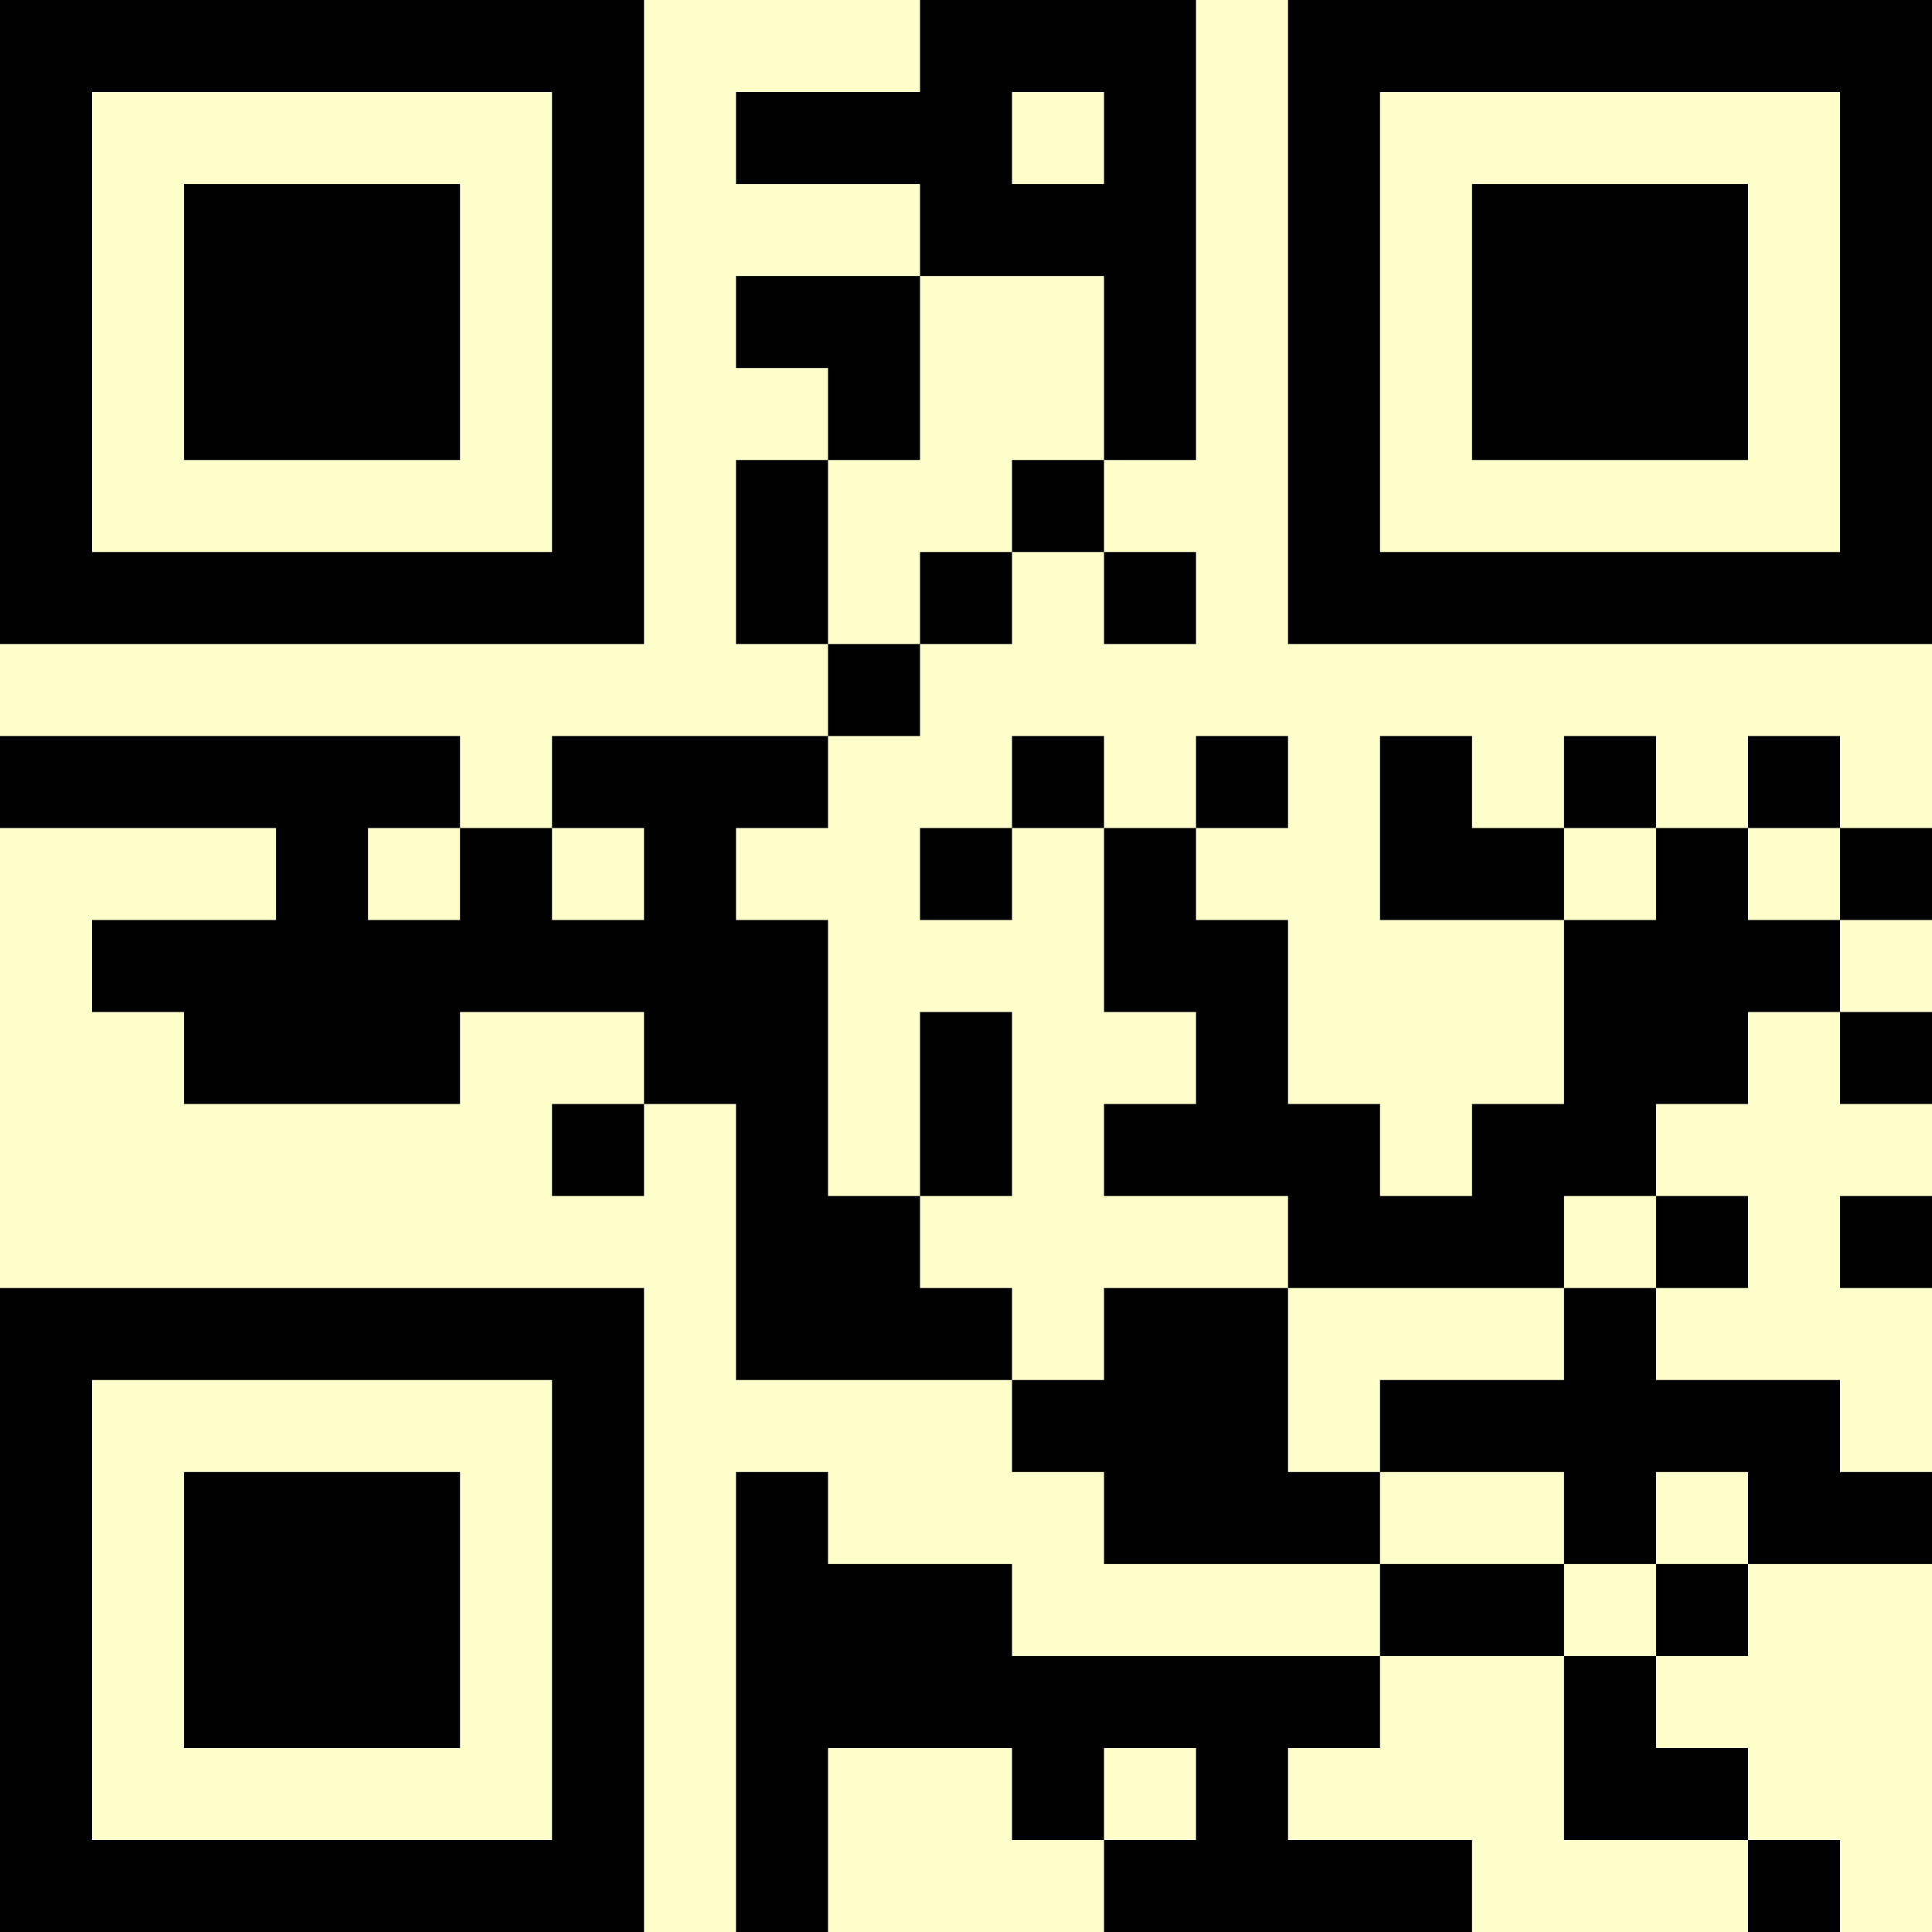 <?xml version="1.0" encoding="UTF-8"?>
<svg xmlns="http://www.w3.org/2000/svg" version="1.1" width="500" height="500" viewBox="0 0 500 500"><rect x="0" y="0" width="500" height="500" fill="#ffffcc"/><g transform="scale(23.81)"><g transform="translate(0,0)"><path fill-rule="evenodd" d="M10 0L10 1L8 1L8 2L10 2L10 3L8 3L8 4L9 4L9 5L8 5L8 7L9 7L9 8L6 8L6 9L5 9L5 8L0 8L0 9L3 9L3 10L1 10L1 11L2 11L2 12L5 12L5 11L7 11L7 12L6 12L6 13L7 13L7 12L8 12L8 15L11 15L11 16L12 16L12 17L15 17L15 18L11 18L11 17L9 17L9 16L8 16L8 21L9 21L9 19L11 19L11 20L12 20L12 21L16 21L16 20L14 20L14 19L15 19L15 18L17 18L17 20L19 20L19 21L20 21L20 20L19 20L19 19L18 19L18 18L19 18L19 17L21 17L21 16L20 16L20 15L18 15L18 14L19 14L19 13L18 13L18 12L19 12L19 11L20 11L20 12L21 12L21 11L20 11L20 10L21 10L21 9L20 9L20 8L19 8L19 9L18 9L18 8L17 8L17 9L16 9L16 8L15 8L15 10L17 10L17 12L16 12L16 13L15 13L15 12L14 12L14 10L13 10L13 9L14 9L14 8L13 8L13 9L12 9L12 8L11 8L11 9L10 9L10 10L11 10L11 9L12 9L12 11L13 11L13 12L12 12L12 13L14 13L14 14L12 14L12 15L11 15L11 14L10 14L10 13L11 13L11 11L10 11L10 13L9 13L9 10L8 10L8 9L9 9L9 8L10 8L10 7L11 7L11 6L12 6L12 7L13 7L13 6L12 6L12 5L13 5L13 0ZM11 1L11 2L12 2L12 1ZM10 3L10 5L9 5L9 7L10 7L10 6L11 6L11 5L12 5L12 3ZM4 9L4 10L5 10L5 9ZM6 9L6 10L7 10L7 9ZM17 9L17 10L18 10L18 9ZM19 9L19 10L20 10L20 9ZM17 13L17 14L14 14L14 16L15 16L15 17L17 17L17 18L18 18L18 17L19 17L19 16L18 16L18 17L17 17L17 16L15 16L15 15L17 15L17 14L18 14L18 13ZM20 13L20 14L21 14L21 13ZM12 19L12 20L13 20L13 19ZM0 0L0 7L7 7L7 0ZM1 1L1 6L6 6L6 1ZM2 2L2 5L5 5L5 2ZM14 0L14 7L21 7L21 0ZM15 1L15 6L20 6L20 1ZM16 2L16 5L19 5L19 2ZM0 14L0 21L7 21L7 14ZM1 15L1 20L6 20L6 15ZM2 16L2 19L5 19L5 16Z" fill="#000000"/></g></g></svg>
